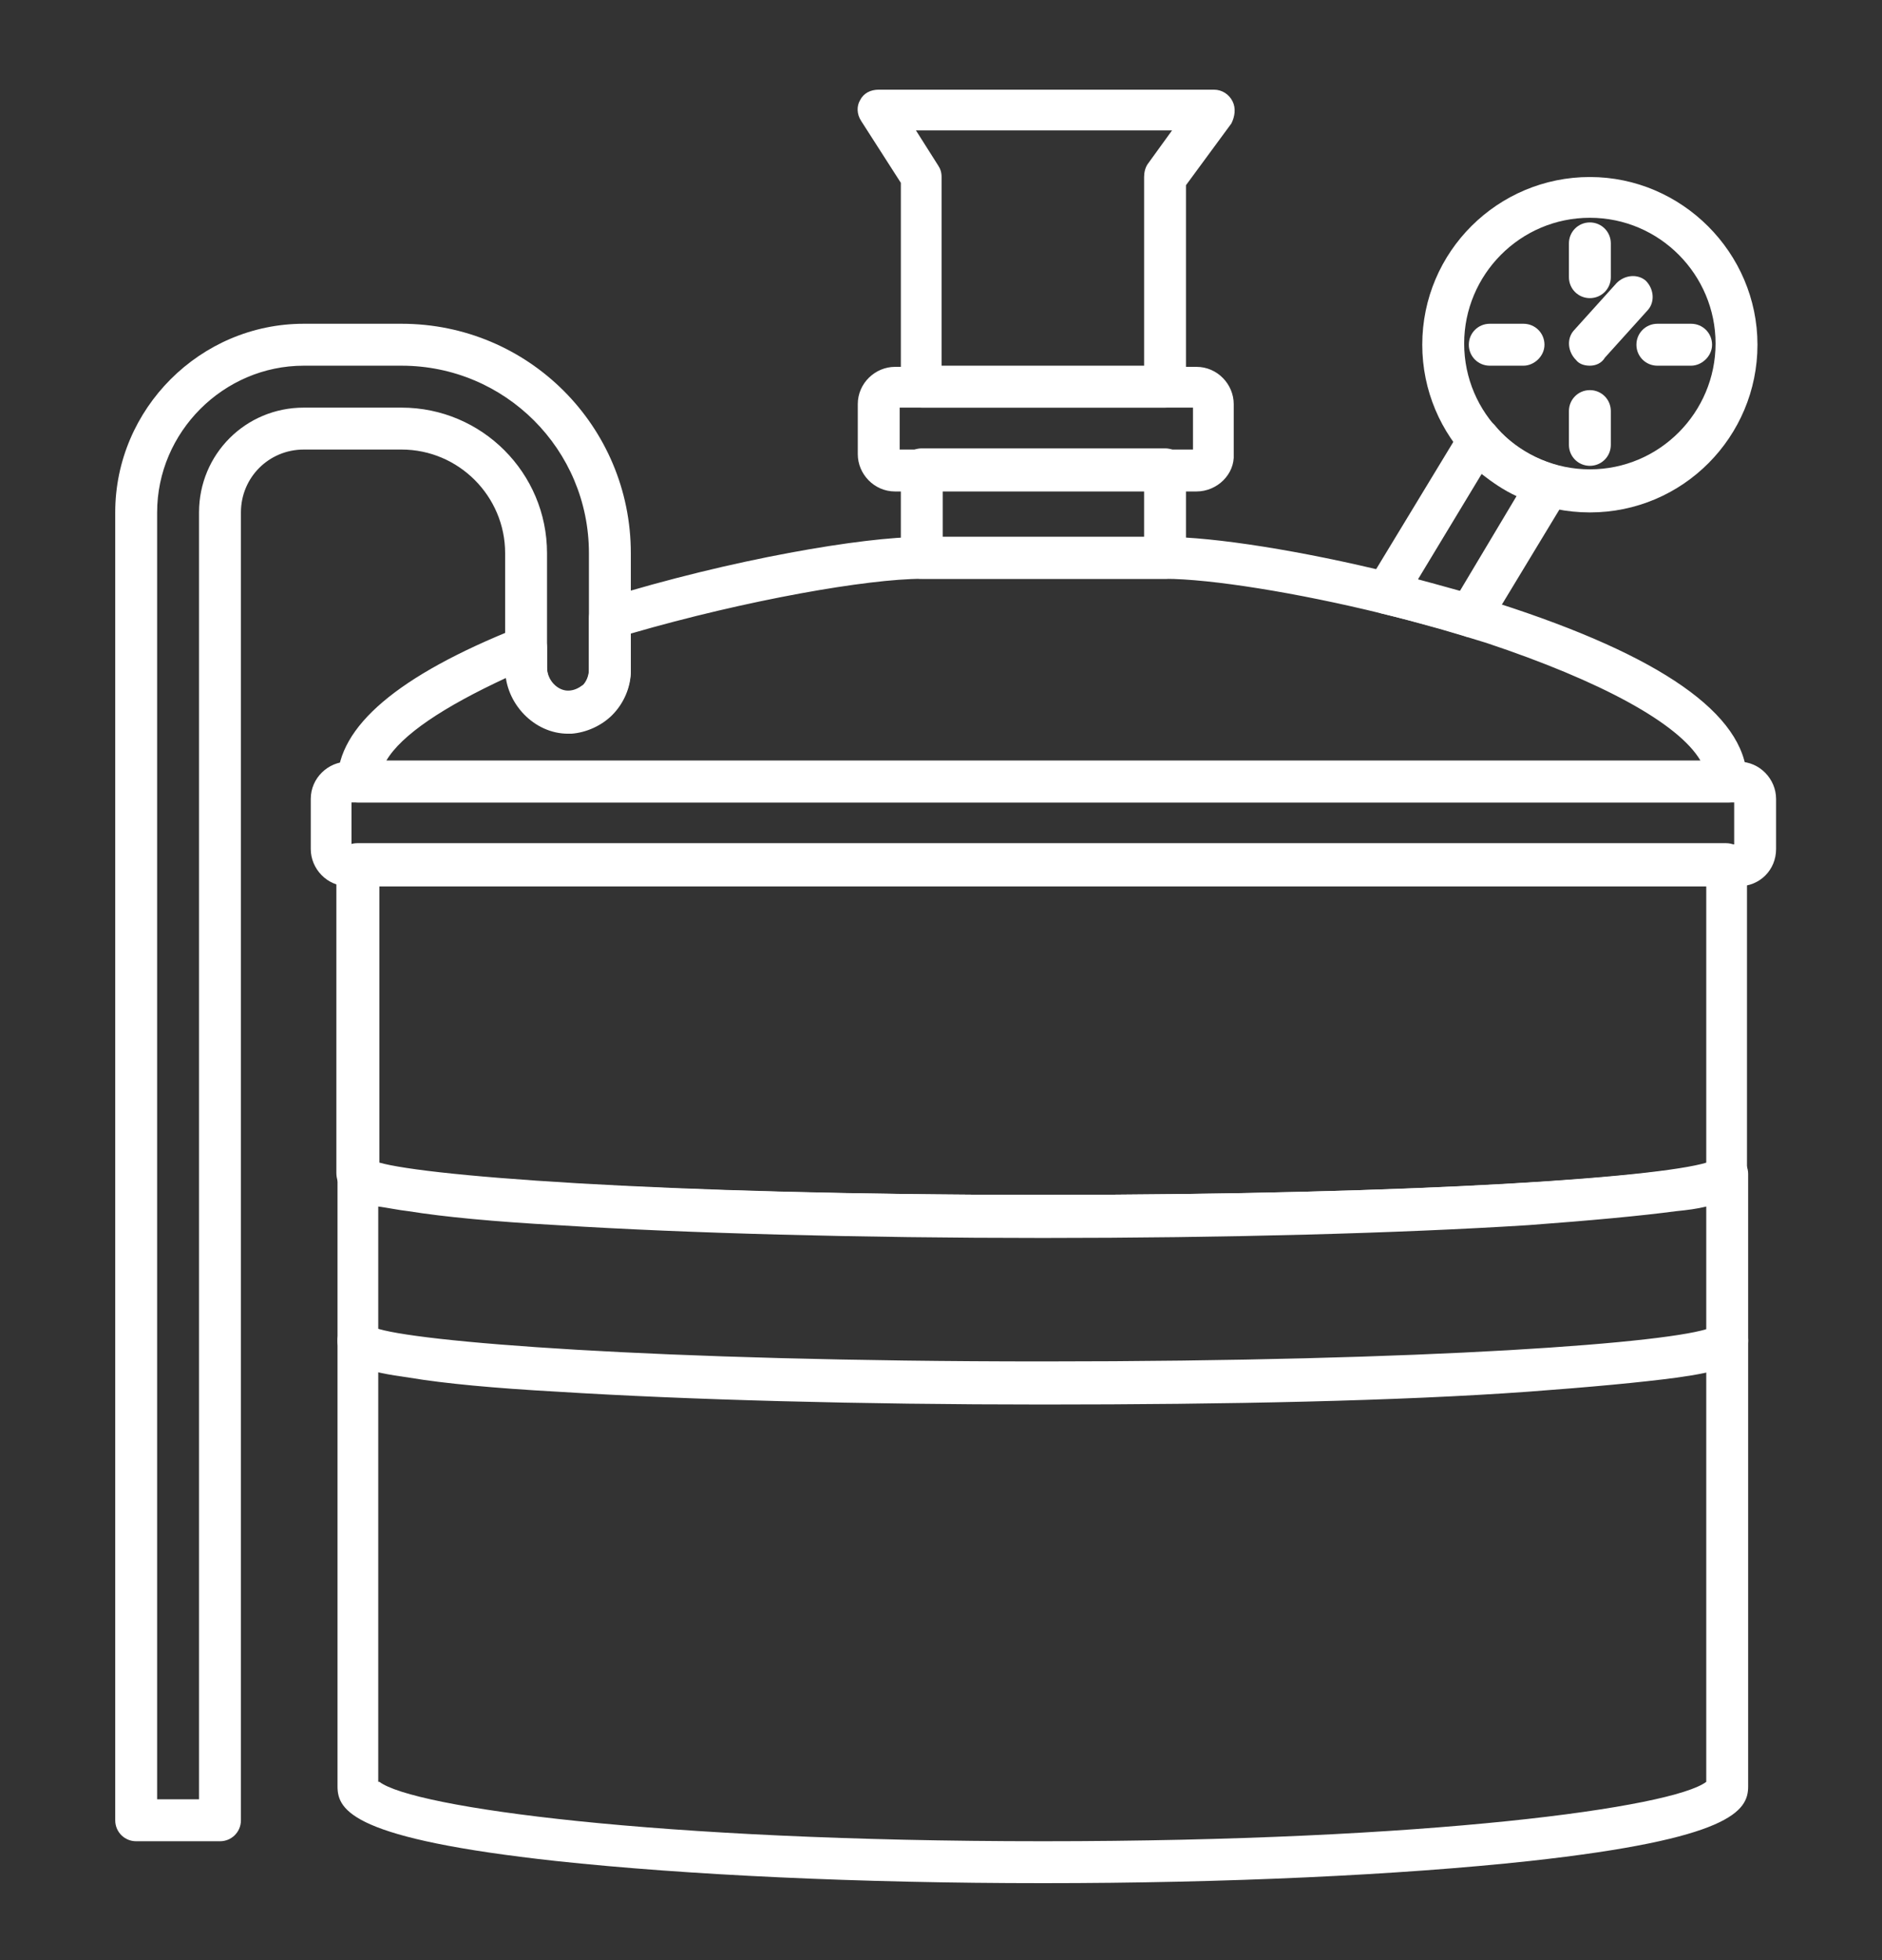 <svg width="147" height="153" viewBox="0 0 147 153" fill="none" xmlns="http://www.w3.org/2000/svg">
<rect x="0" y="0" width="147" height="153" fill="#333333" stroke="none"/>
<path d="M81.454 96.546C67.182 96.546 53.727 96.182 43.545 95.546C38.636 95.273 34.727 94.909 31.909 94.455C28.636 94 26.273 93.455 26.273 91.546V67.455C26.273 66.546 27 65.818 27.909 65.818H134.818C135.727 65.818 136.454 66.546 136.454 67.455V91.546C136.454 93.455 134.091 94 130.818 94.455C128.091 94.818 124.182 95.182 119.273 95.546C109.273 96.273 95.818 96.546 81.454 96.546ZM29.636 90.818C33.363 91.909 52.182 93.273 81.454 93.273C110.727 93.273 129.545 91.909 133.273 90.818V69.182H29.636V90.818Z" fill="white"/>
<path d="M81.454 147C67.091 147 53.636 146.364 43.454 145.273C27.636 143.546 26.363 141.364 26.363 139.455V91.636C26.363 90.727 27.091 90 28 90C28.545 90 29 90.273 29.272 90.636C32.091 91.727 51.181 93.273 81.454 93.273C111.636 93.273 130.727 91.818 133.636 90.636C133.909 90.273 134.454 90 134.909 90C135.818 90 136.545 90.727 136.545 91.636V139.455C136.545 141.364 135.182 143.546 119.454 145.273C109.363 146.364 95.818 147 81.454 147ZM29.636 139.091C32.272 141.091 51.181 143.727 81.454 143.727C111.727 143.727 130.636 141.091 133.273 139.091V94.182C132.545 94.364 131.818 94.455 130.909 94.546C128.182 94.909 124.273 95.273 119.363 95.636C109.272 96.273 95.727 96.636 81.454 96.636C67.181 96.636 53.727 96.273 43.545 95.636C38.636 95.364 34.727 95 31.909 94.546C31.091 94.455 30.272 94.273 29.545 94.182V139.091H29.636Z" fill="white"/>
<path d="M81.454 109.636C67.181 109.636 53.727 109.273 43.545 108.636C38.636 108.364 34.727 108 32 107.545C28.727 107.091 26.363 106.545 26.363 104.636C26.363 103.727 27.091 103 28 103C28.545 103 29 103.273 29.272 103.636C32.091 104.727 51.181 106.273 81.454 106.273C111.727 106.273 130.727 104.818 133.636 103.636C133.909 103.273 134.454 103 134.909 103C135.818 103 136.545 103.727 136.545 104.636C136.545 106.545 134.182 107.091 130.909 107.545C128.182 107.909 124.273 108.273 119.363 108.636C109.272 109.364 95.818 109.636 81.454 109.636Z" fill="white"/>
<path d="M135 62.638H28C27.091 62.638 26.363 61.91 26.363 61.001C26.363 56.728 31.091 52.728 40.454 49.001C41 48.819 41.545 48.91 42 49.183C42.454 49.456 42.727 50.001 42.727 50.547V52.092C42.727 53.092 43.545 53.91 44.363 53.91C44.818 53.91 45.181 53.728 45.545 53.456C45.727 53.274 46 52.819 46 52.274V48.274C46 47.547 46.454 46.91 47.181 46.728C57.181 43.637 67.454 41.91 72 41.91H91C94.818 41.91 101.727 43.001 108.727 44.728C110 45.001 111.636 45.456 113.272 45.91C114.636 46.274 115.818 46.637 117 47.092C129.727 51.183 136.273 55.728 136.454 60.728C136.454 60.819 136.454 60.91 136.454 61.001C136.636 61.91 135.909 62.638 135 62.638ZM30.181 59.365H132.818C131.091 56.456 125.091 53.183 116.091 50.183C114.909 49.819 113.727 49.456 112.454 49.092C110.818 48.637 109.182 48.183 108 47.91C101.363 46.274 94.545 45.183 91 45.183H72C67.818 45.183 58.363 46.819 49.272 49.456V52.274C49.272 53.547 48.727 54.819 47.818 55.728C47 56.547 45.818 57.092 44.636 57.183C44.545 57.183 44.454 57.183 44.363 57.183C42 57.183 39.909 55.274 39.545 52.91C34.636 55.183 31.363 57.365 30.181 59.365Z" fill="white"/>
<path d="M135.818 69.182H27.182C25.545 69.182 24.273 67.819 24.273 66.273V62.364C24.273 60.728 25.636 59.455 27.182 59.455H135.818C137.454 59.455 138.727 60.819 138.727 62.364V66.273C138.727 67.91 137.454 69.182 135.818 69.182ZM27.454 65.91H135.454V62.637H27.454V65.91Z" fill="white"/>
<path d="M91 31.818H72C71.091 31.818 70.364 31.091 70.364 30.182V14.273L67.273 9.455C66.909 8.909 66.909 8.273 67.182 7.818C67.454 7.273 68 7 68.636 7H94.818C95.454 7 96 7.364 96.273 7.909C96.545 8.455 96.454 9.091 96.182 9.636L92.636 14.455V30.273C92.636 31.091 91.909 31.818 91 31.818ZM73.636 28.546H89.364V13.818C89.364 13.455 89.454 13.091 89.636 12.818L91.545 10.182H71.545L73.273 12.909C73.454 13.182 73.545 13.455 73.545 13.818V28.546H73.636Z" fill="white"/>
<path d="M91 45.182H72C71.091 45.182 70.363 44.455 70.363 43.545V36.636C70.363 35.727 71.091 35 72 35H91C91.909 35 92.636 35.727 92.636 36.636V43.545C92.636 44.455 91.909 45.182 91 45.182ZM73.636 41.909H89.363V38.273H73.636V41.909Z" fill="white"/>
<path d="M93.455 38.364H69.909C68.273 38.364 67 37 67 35.455V31.546C67 29.91 68.364 28.637 69.909 28.637H93.455C95.091 28.637 96.364 30 96.364 31.546V35.455C96.455 37 95.091 38.364 93.455 38.364ZM70.273 35.091H93.182V31.819H70.273V35.091Z" fill="white"/>
<path d="M17.182 143.728H10.636C9.727 143.728 9 143.001 9 142.092V40.001C9 31.91 15.636 25.273 23.727 25.273H31.364C41.273 25.273 49.273 33.273 49.273 43.182V52.364C49.273 53.637 48.727 54.91 47.818 55.819C47 56.637 45.818 57.183 44.636 57.273C44.545 57.273 44.455 57.273 44.364 57.273C41.727 57.273 39.455 54.91 39.455 52.183V43.182C39.455 38.728 35.818 35.092 31.364 35.092H23.727C21 35.092 18.818 37.273 18.818 40.001V142.092C18.818 143.001 18.091 143.728 17.182 143.728ZM12.273 140.455H15.546V40.001C15.546 35.455 19.182 31.819 23.727 31.819H31.364C37.636 31.819 42.727 36.91 42.727 43.182V52.183C42.727 53.183 43.545 54.001 44.364 54.001C44.818 54.001 45.182 53.819 45.545 53.546C45.727 53.364 46 52.91 46 52.364V43.182C46 35.092 39.455 28.546 31.364 28.546H23.727C17.455 28.546 12.273 33.728 12.273 40.001V140.455Z" fill="white"/>
<path d="M124.182 40C116.909 40 111.091 34.091 111.091 26.909C111.091 19.637 117 13.818 124.182 13.818C131.364 13.818 137.273 19.727 137.273 26.909C137.273 34.091 131.454 40 124.182 40ZM124.182 17C118.727 17 114.364 21.455 114.364 26.818C114.364 32.273 118.818 36.637 124.182 36.637C129.636 36.637 134 32.182 134 26.818C134 21.455 129.636 17 124.182 17Z" fill="white"/>
<path d="M124.182 23.272C123.273 23.272 122.546 22.545 122.546 21.636V19C122.546 18.091 123.273 17.363 124.182 17.363C125.091 17.363 125.819 18.091 125.819 19V21.636C125.819 22.545 125.091 23.272 124.182 23.272Z" fill="white"/>
<path d="M118.999 28.546H116.363C115.454 28.546 114.727 27.819 114.727 26.91C114.727 26.001 115.454 25.273 116.363 25.273H118.999C119.908 25.273 120.636 26.001 120.636 26.91C120.636 27.819 119.817 28.546 118.999 28.546Z" fill="white"/>
<path d="M124.182 36.362C123.273 36.362 122.546 35.635 122.546 34.726V32.09C122.546 31.18 123.273 30.453 124.182 30.453C125.091 30.453 125.819 31.18 125.819 32.09V34.726C125.819 35.635 125.091 36.362 124.182 36.362Z" fill="white"/>
<path d="M132.091 28.546H129.455C128.546 28.546 127.818 27.819 127.818 26.91C127.818 26.001 128.546 25.273 129.455 25.273H132.091C133 25.273 133.727 26.001 133.727 26.91C133.727 27.819 132.909 28.546 132.091 28.546Z" fill="white"/>
<path d="M114.818 49.727C114.636 49.727 114.545 49.727 114.363 49.636C112.363 48.999 110.182 48.454 108 47.908C107.545 47.818 107.182 47.545 107 47.181C106.818 46.818 106.727 46.363 106.818 45.908C106.909 45.454 107.091 44.999 107.363 44.636L113.818 33.999C114 33.727 114.182 33.454 114.363 33.272C114.636 32.908 115.091 32.727 115.636 32.727C116.091 32.727 116.545 32.908 116.818 33.272C118 34.727 119.636 35.727 121.454 36.272C121.909 36.363 122.272 36.727 122.454 37.09C122.636 37.454 122.636 37.999 122.545 38.363C122.454 38.545 122.363 38.727 122.272 38.999L116.272 48.908C115.909 49.454 115.363 49.727 114.818 49.727ZM110.727 45.272C111.818 45.545 112.909 45.908 114 46.181L118.454 38.727C117.454 38.272 116.545 37.636 115.727 36.999L110.727 45.272Z" fill="white"/>
<path d="M124.183 28.545C123.819 28.545 123.364 28.454 123.092 28.091C122.455 27.454 122.364 26.454 122.91 25.818L126.274 22.091C126.91 21.454 127.91 21.363 128.546 21.909C129.183 22.545 129.274 23.545 128.728 24.182L125.364 27.909C125.092 28.363 124.637 28.545 124.183 28.545Z" fill="white"/>
</svg>
